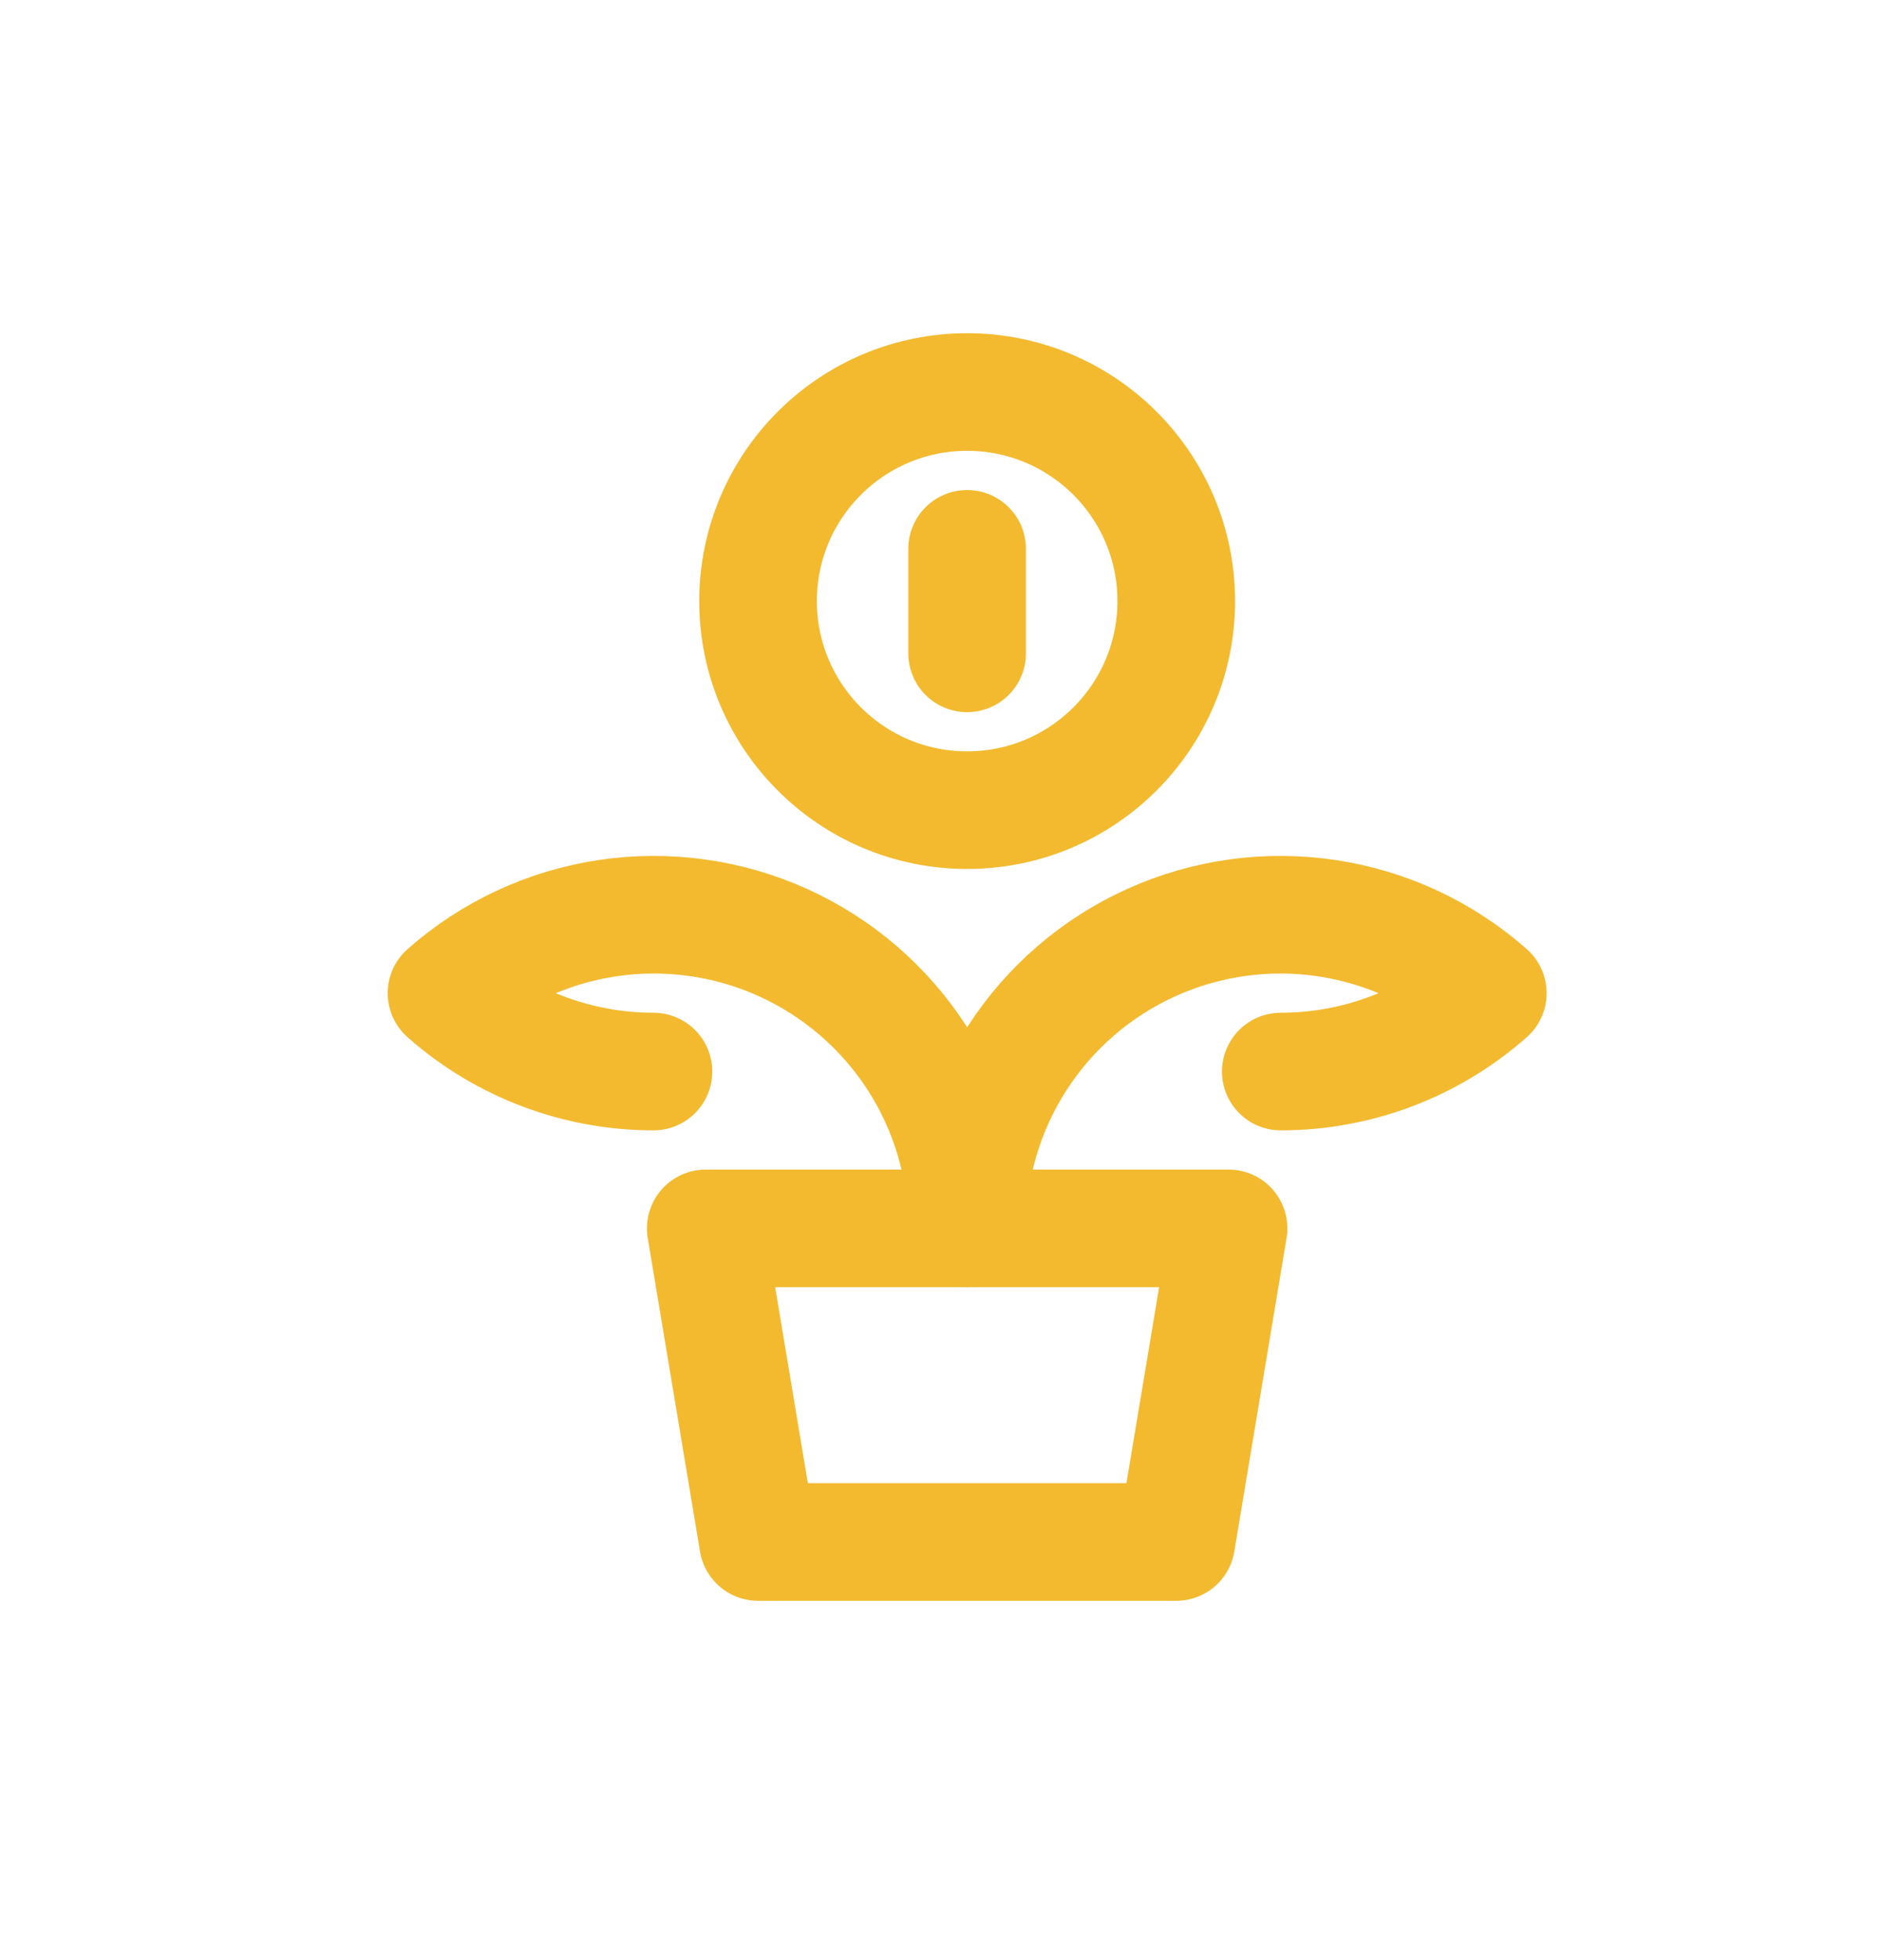 <svg width="24" height="25" viewBox="0 0 24 25" fill="none" xmlns="http://www.w3.org/2000/svg">
<g filter="url(#filter0_d_4_2698)">
<path d="M12.333 6.333C13.806 6.333 15 5.139 15 3.667C15 2.194 13.806 1 12.333 1C10.861 1 9.667 2.194 9.667 3.667C9.667 5.139 10.861 6.333 12.333 6.333Z" stroke="#F3BA2F" stroke-width="1.5" stroke-linecap="round" stroke-linejoin="round"/>
<path d="M12.333 3V4.333" stroke="#F3BA2F" stroke-width="1.5" stroke-linecap="round" stroke-linejoin="round"/>
<path d="M9 11.667H15.667L15 15.667H9.667L9 11.667Z" stroke="#F3BA2F" stroke-width="1.5" stroke-linecap="round" stroke-linejoin="round"/>
<path d="M8.333 9.667C7.361 9.667 6.422 9.311 5.694 8.667C6.271 8.157 6.982 7.826 7.743 7.711C8.504 7.597 9.282 7.704 9.983 8.021C10.684 8.338 11.279 8.85 11.696 9.497C12.113 10.144 12.334 10.897 12.333 11.667" stroke="#F3BA2F" stroke-width="1.5" stroke-linecap="round" stroke-linejoin="round"/>
<path d="M16.333 9.667C17.306 9.667 18.245 9.311 18.973 8.667C18.396 8.157 17.684 7.826 16.923 7.711C16.163 7.597 15.385 7.704 14.684 8.021C13.982 8.338 13.388 8.85 12.971 9.497C12.554 10.144 12.332 10.897 12.333 11.667" stroke="#F3BA2F" stroke-width="1.5" stroke-linecap="round" stroke-linejoin="round"/>
</g>
<defs>
<filter id="filter0_d_4_2698" x="0" y="0" width="24" height="25" filterUnits="userSpaceOnUse" color-interpolation-filters="sRGB">
<feFlood flood-opacity="0" result="BackgroundImageFix"/>
<feColorMatrix in="SourceAlpha" type="matrix" values="0 0 0 0 0 0 0 0 0 0 0 0 0 0 0 0 0 0 127 0" result="hardAlpha"/>
<feOffset dy="4"/>
<feGaussianBlur stdDeviation="2"/>
<feComposite in2="hardAlpha" operator="out"/>
<feColorMatrix type="matrix" values="0 0 0 0 0 0 0 0 0 0 0 0 0 0 0 0 0 0 0.25 0"/>
<feBlend mode="normal" in2="BackgroundImageFix" result="effect1_dropShadow_4_2698"/>
<feBlend mode="normal" in="SourceGraphic" in2="effect1_dropShadow_4_2698" result="shape"/>
</filter>
</defs>
</svg>
